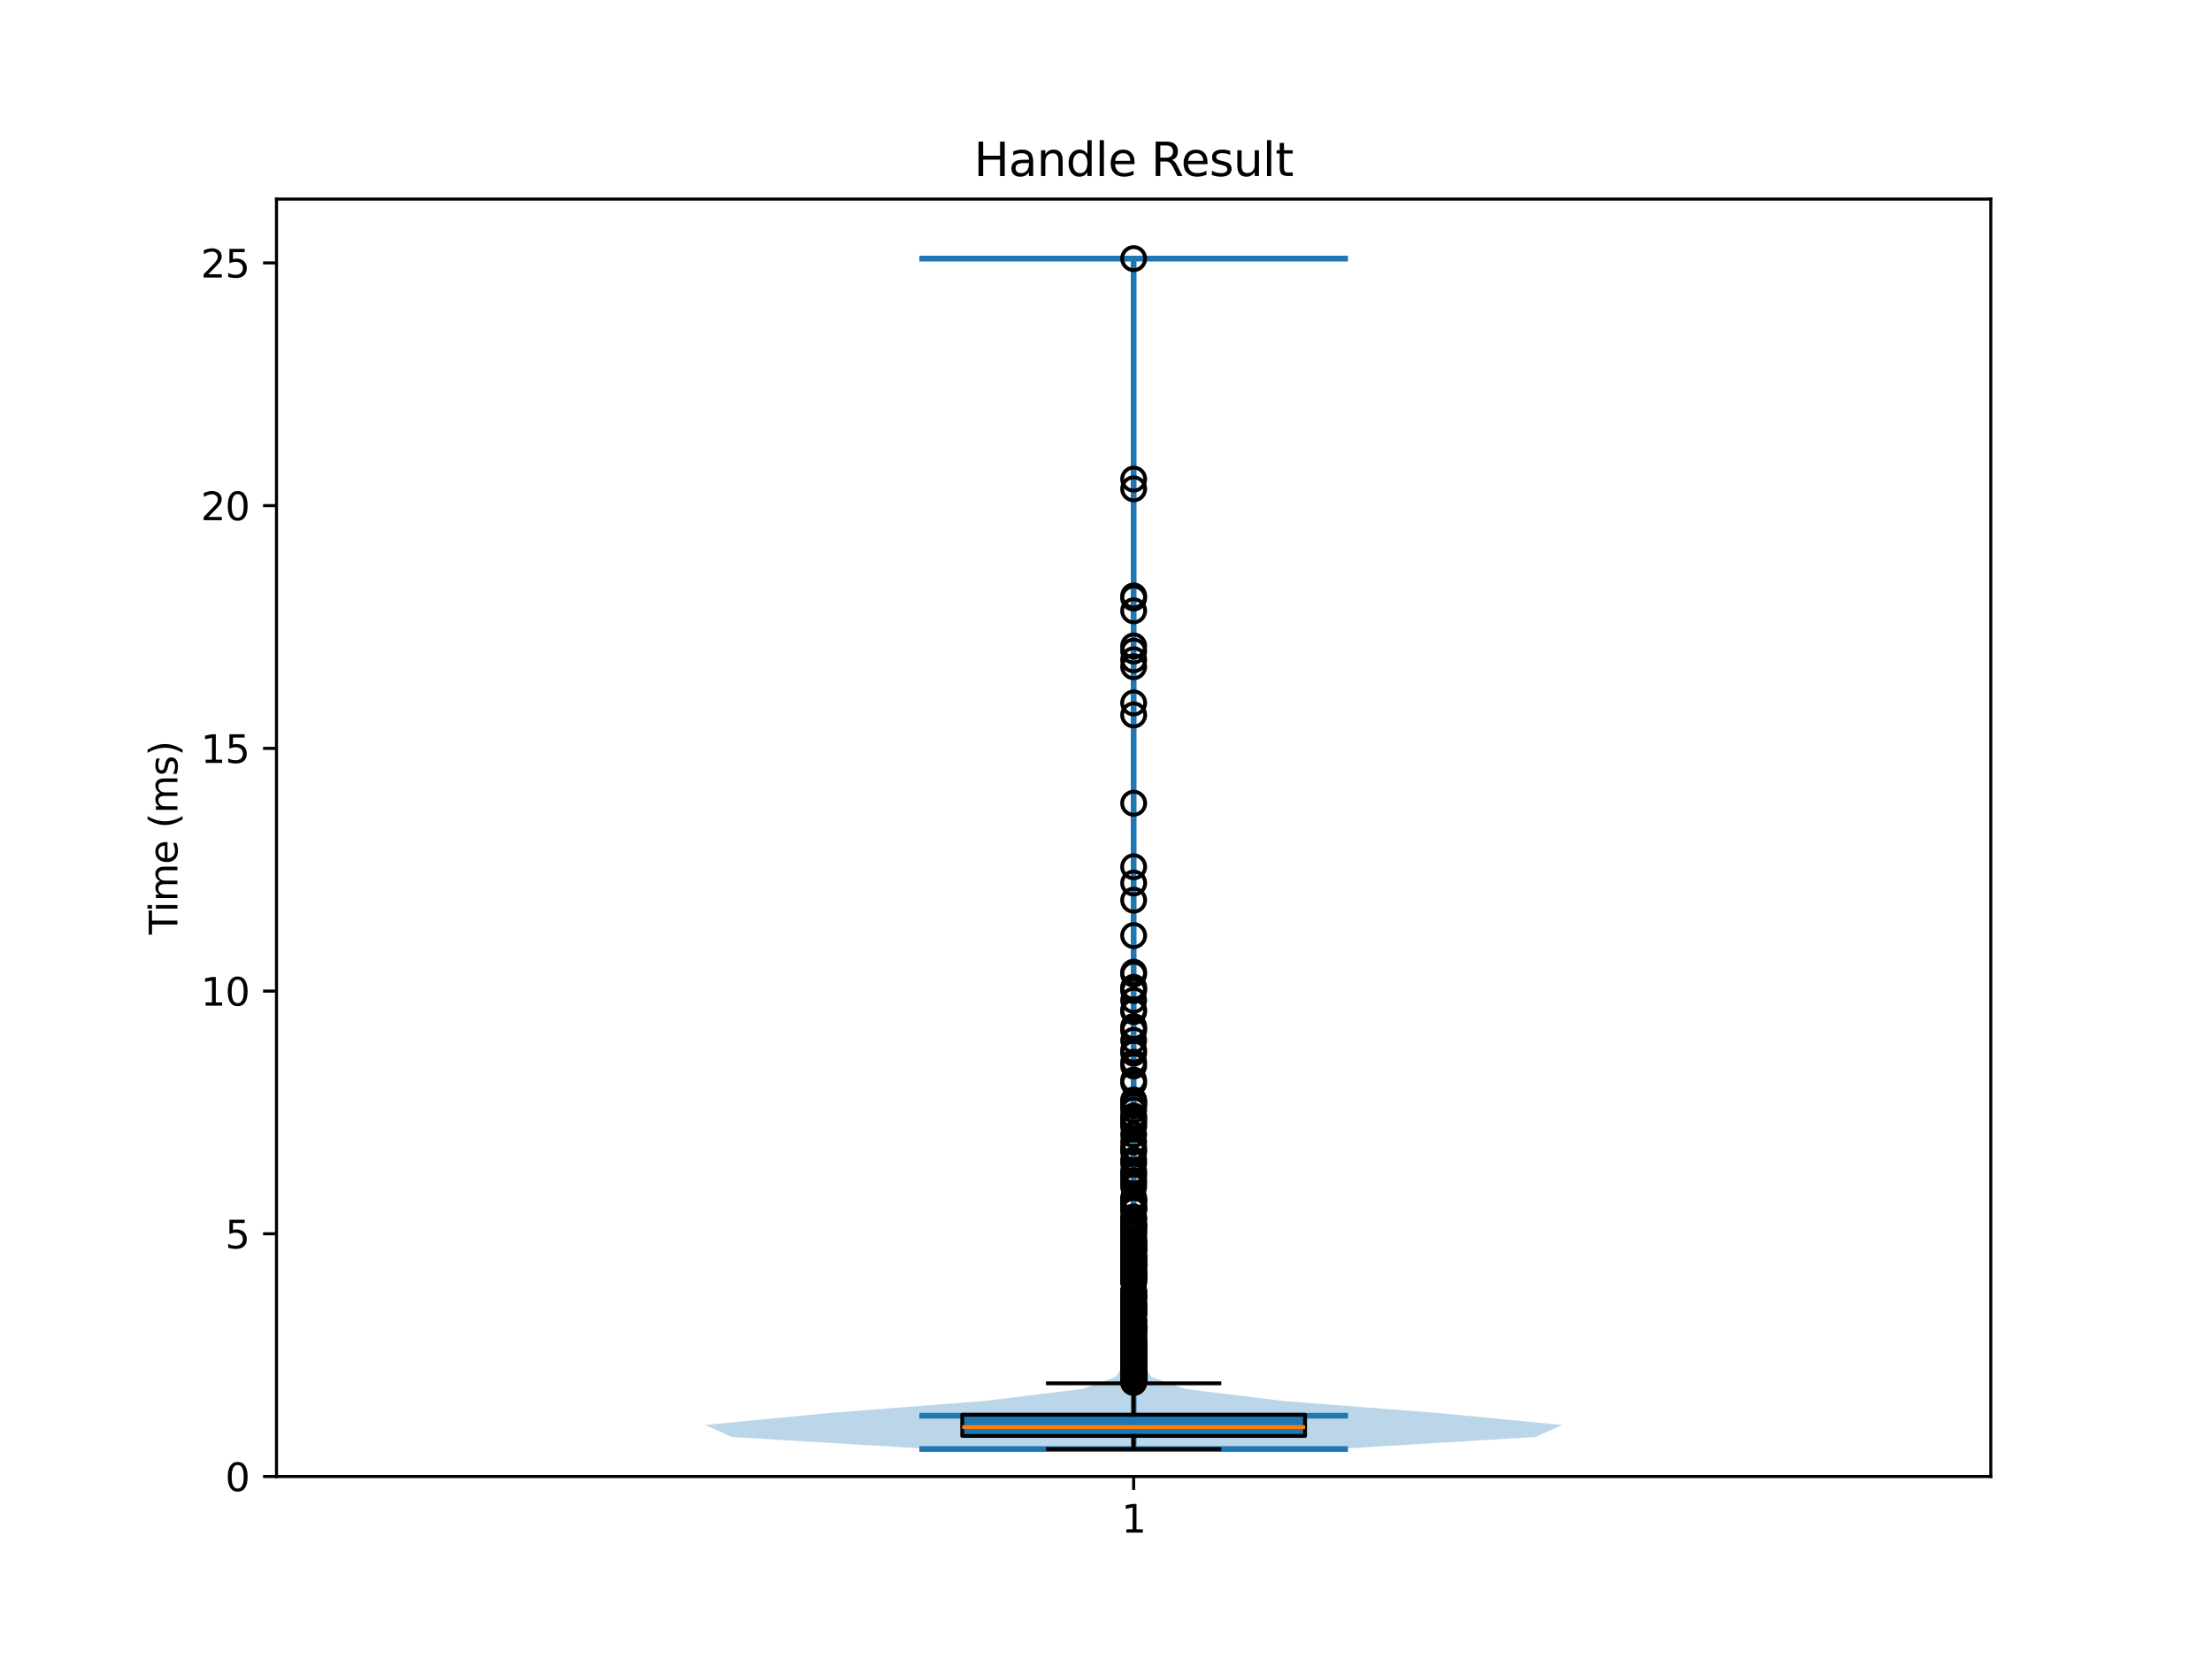 <?xml version="1.0" encoding="utf-8" standalone="no"?>
<!DOCTYPE svg PUBLIC "-//W3C//DTD SVG 1.1//EN"
  "http://www.w3.org/Graphics/SVG/1.1/DTD/svg11.dtd">
<svg xmlns:xlink="http://www.w3.org/1999/xlink" width="576pt" height="432pt" viewBox="0 0 576 432" xmlns="http://www.w3.org/2000/svg" version="1.1">
 <defs>
  <style type="text/css">*{stroke-linejoin: round; stroke-linecap: butt}</style>
 </defs>
 <g id="figure_1">
  <g id="patch_1">
   <path d="M 0 432 
L 576 432 
L 576 0 
L 0 0 
z
" style="fill: #ffffff"/>
  </g>
  <g id="axes_1">
   <g id="patch_2">
    <path d="M 72 384.48 
L 518.4 384.48 
L 518.4 51.84 
L 72 51.84 
z
" style="fill: #ffffff"/>
   </g>
   <g id="FillBetweenPolyCollection_1">
    <path d="M 347.925 377.327 
L 242.475 377.327 
L 190.564 374.196 
L 183.6 371.064 
L 215.993 367.933 
L 256.294 364.802 
L 281.867 361.671 
L 290.558 358.54 
L 292.602 355.408 
L 293.216 352.277 
L 293.679 349.146 
L 294.021 346.015 
L 294.173 342.884 
L 294.251 339.752 
L 294.359 336.621 
L 294.265 333.49 
L 294.061 330.359 
L 294.064 327.228 
L 294.234 324.097 
L 294.435 320.965 
L 294.553 317.834 
L 294.613 314.703 
L 294.757 311.572 
L 294.897 308.441 
L 294.942 305.309 
L 294.965 302.178 
L 294.974 299.047 
L 294.968 295.916 
L 294.898 292.785 
L 294.855 289.654 
L 294.924 286.522 
L 295.035 283.391 
L 295.069 280.26 
L 295.055 277.129 
L 295.043 273.998 
L 295.039 270.866 
L 295.032 267.735 
L 295.045 264.604 
L 295.041 261.473 
L 295.023 258.342 
L 295.044 255.21 
L 295.109 252.079 
L 295.167 248.948 
L 295.169 245.817 
L 295.163 242.686 
L 295.177 239.555 
L 295.165 236.423 
L 295.143 233.292 
L 295.137 230.161 
L 295.141 227.03 
L 295.164 223.899 
L 295.19 220.767 
L 295.199 217.636 
L 295.193 214.505 
L 295.171 211.374 
L 295.164 208.243 
L 295.185 205.112 
L 295.198 201.98 
L 295.2 198.849 
L 295.2 195.718 
L 295.196 192.587 
L 295.176 189.456 
L 295.142 186.324 
L 295.139 183.193 
L 295.169 180.062 
L 295.165 176.931 
L 295.112 173.8 
L 295.08 170.668 
L 295.115 167.537 
L 295.166 164.406 
L 295.158 161.275 
L 295.114 158.144 
L 295.11 155.013 
L 295.162 151.881 
L 295.194 148.75 
L 295.2 145.619 
L 295.2 142.488 
L 295.2 139.357 
L 295.2 136.225 
L 295.194 133.094 
L 295.167 129.963 
L 295.133 126.832 
L 295.146 123.701 
L 295.184 120.57 
L 295.198 117.438 
L 295.2 114.307 
L 295.2 111.176 
L 295.2 108.045 
L 295.2 104.914 
L 295.2 101.782 
L 295.2 98.651 
L 295.2 95.52 
L 295.2 92.389 
L 295.2 89.258 
L 295.2 86.126 
L 295.2 82.995 
L 295.2 79.864 
L 295.2 76.733 
L 295.196 73.602 
L 295.179 70.471 
L 295.162 67.339 
L 295.238 67.339 
L 295.238 67.339 
L 295.221 70.471 
L 295.204 73.602 
L 295.2 76.733 
L 295.2 79.864 
L 295.2 82.995 
L 295.2 86.126 
L 295.2 89.258 
L 295.2 92.389 
L 295.2 95.52 
L 295.2 98.651 
L 295.2 101.782 
L 295.2 104.914 
L 295.2 108.045 
L 295.2 111.176 
L 295.2 114.307 
L 295.202 117.438 
L 295.216 120.57 
L 295.254 123.701 
L 295.267 126.832 
L 295.233 129.963 
L 295.206 133.094 
L 295.2 136.225 
L 295.2 139.357 
L 295.2 142.488 
L 295.2 145.619 
L 295.206 148.75 
L 295.238 151.881 
L 295.29 155.013 
L 295.286 158.144 
L 295.242 161.275 
L 295.234 164.406 
L 295.285 167.537 
L 295.32 170.668 
L 295.288 173.8 
L 295.235 176.931 
L 295.231 180.062 
L 295.261 183.193 
L 295.258 186.324 
L 295.224 189.456 
L 295.204 192.587 
L 295.2 195.718 
L 295.2 198.849 
L 295.202 201.98 
L 295.215 205.112 
L 295.236 208.243 
L 295.229 211.374 
L 295.207 214.505 
L 295.201 217.636 
L 295.21 220.767 
L 295.236 223.899 
L 295.259 227.03 
L 295.263 230.161 
L 295.257 233.292 
L 295.235 236.423 
L 295.223 239.555 
L 295.237 242.686 
L 295.231 245.817 
L 295.233 248.948 
L 295.291 252.079 
L 295.356 255.21 
L 295.377 258.342 
L 295.359 261.473 
L 295.355 264.604 
L 295.368 267.735 
L 295.361 270.866 
L 295.357 273.998 
L 295.345 277.129 
L 295.331 280.26 
L 295.365 283.391 
L 295.476 286.522 
L 295.545 289.654 
L 295.502 292.785 
L 295.432 295.916 
L 295.426 299.047 
L 295.435 302.178 
L 295.458 305.309 
L 295.503 308.441 
L 295.643 311.572 
L 295.787 314.703 
L 295.847 317.834 
L 295.965 320.965 
L 296.166 324.097 
L 296.336 327.228 
L 296.339 330.359 
L 296.135 333.49 
L 296.041 336.621 
L 296.149 339.752 
L 296.227 342.884 
L 296.379 346.015 
L 296.721 349.146 
L 297.184 352.277 
L 297.798 355.408 
L 299.842 358.54 
L 308.533 361.671 
L 334.106 364.802 
L 374.407 367.933 
L 406.8 371.064 
L 399.836 374.196 
L 347.925 377.327 
z
" clip-path="url(#p5d7ef0e467)" style="fill: #1f77b4; fill-opacity: 0.3"/>
   </g>
   <g id="matplotlib.axis_1">
    <g id="xtick_1">
     <g id="line2d_1">
      <defs>
       <path id="m1256bd2476" d="M 0 0 
L 0 3.5 
" style="stroke: #000000; stroke-width: 0.8"/>
      </defs>
      <g>
       <use xlink:href="#m1256bd2476" x="295.2" y="384.48" style="stroke: #000000; stroke-width: 0.8"/>
      </g>
     </g>
     <g id="text_1">
      <!-- 1 -->
      <g transform="translate(292.019 399.078) scale(0.1 -0.1)">
       <defs>
        <path id="DejaVuSans-31" d="M 794 531 
L 1825 531 
L 1825 4091 
L 703 3866 
L 703 4441 
L 1819 4666 
L 2450 4666 
L 2450 531 
L 3481 531 
L 3481 0 
L 794 0 
L 794 531 
z
" transform="scale(0.016)"/>
       </defs>
       <use xlink:href="#DejaVuSans-31"/>
      </g>
     </g>
    </g>
   </g>
   <g id="matplotlib.axis_2">
    <g id="ytick_1">
     <g id="line2d_2">
      <defs>
       <path id="mf52799f9a6" d="M 0 0 
L -3.5 0 
" style="stroke: #000000; stroke-width: 0.8"/>
      </defs>
      <g>
       <use xlink:href="#mf52799f9a6" x="72" y="384.48" style="stroke: #000000; stroke-width: 0.8"/>
      </g>
     </g>
     <g id="text_2">
      <!-- 0 -->
      <g transform="translate(58.638 388.279) scale(0.1 -0.1)">
       <defs>
        <path id="DejaVuSans-30" d="M 2034 4250 
Q 1547 4250 1301 3770 
Q 1056 3291 1056 2328 
Q 1056 1369 1301 889 
Q 1547 409 2034 409 
Q 2525 409 2770 889 
Q 3016 1369 3016 2328 
Q 3016 3291 2770 3770 
Q 2525 4250 2034 4250 
z
M 2034 4750 
Q 2819 4750 3233 4129 
Q 3647 3509 3647 2328 
Q 3647 1150 3233 529 
Q 2819 -91 2034 -91 
Q 1250 -91 836 529 
Q 422 1150 422 2328 
Q 422 3509 836 4129 
Q 1250 4750 2034 4750 
z
" transform="scale(0.016)"/>
       </defs>
       <use xlink:href="#DejaVuSans-30"/>
      </g>
     </g>
    </g>
    <g id="ytick_2">
     <g id="line2d_3">
      <g>
       <use xlink:href="#mf52799f9a6" x="72" y="321.277" style="stroke: #000000; stroke-width: 0.8"/>
      </g>
     </g>
     <g id="text_3">
      <!-- 5 -->
      <g transform="translate(58.638 325.076) scale(0.1 -0.1)">
       <defs>
        <path id="DejaVuSans-35" d="M 691 4666 
L 3169 4666 
L 3169 4134 
L 1269 4134 
L 1269 2991 
Q 1406 3038 1543 3061 
Q 1681 3084 1819 3084 
Q 2600 3084 3056 2656 
Q 3513 2228 3513 1497 
Q 3513 744 3044 326 
Q 2575 -91 1722 -91 
Q 1428 -91 1123 -41 
Q 819 9 494 109 
L 494 744 
Q 775 591 1075 516 
Q 1375 441 1709 441 
Q 2250 441 2565 725 
Q 2881 1009 2881 1497 
Q 2881 1984 2565 2268 
Q 2250 2553 1709 2553 
Q 1456 2553 1204 2497 
Q 953 2441 691 2322 
L 691 4666 
z
" transform="scale(0.016)"/>
       </defs>
       <use xlink:href="#DejaVuSans-35"/>
      </g>
     </g>
    </g>
    <g id="ytick_3">
     <g id="line2d_4">
      <g>
       <use xlink:href="#mf52799f9a6" x="72" y="258.074" style="stroke: #000000; stroke-width: 0.8"/>
      </g>
     </g>
     <g id="text_4">
      <!-- 10 -->
      <g transform="translate(52.275 261.873) scale(0.1 -0.1)">
       <use xlink:href="#DejaVuSans-31"/>
       <use xlink:href="#DejaVuSans-30" transform="translate(63.623 0)"/>
      </g>
     </g>
    </g>
    <g id="ytick_4">
     <g id="line2d_5">
      <g>
       <use xlink:href="#mf52799f9a6" x="72" y="194.87" style="stroke: #000000; stroke-width: 0.8"/>
      </g>
     </g>
     <g id="text_5">
      <!-- 15 -->
      <g transform="translate(52.275 198.67) scale(0.1 -0.1)">
       <use xlink:href="#DejaVuSans-31"/>
       <use xlink:href="#DejaVuSans-35" transform="translate(63.623 0)"/>
      </g>
     </g>
    </g>
    <g id="ytick_5">
     <g id="line2d_6">
      <g>
       <use xlink:href="#mf52799f9a6" x="72" y="131.667" style="stroke: #000000; stroke-width: 0.8"/>
      </g>
     </g>
     <g id="text_6">
      <!-- 20 -->
      <g transform="translate(52.275 135.466) scale(0.1 -0.1)">
       <defs>
        <path id="DejaVuSans-32" d="M 1228 531 
L 3431 531 
L 3431 0 
L 469 0 
L 469 531 
Q 828 903 1448 1529 
Q 2069 2156 2228 2338 
Q 2531 2678 2651 2914 
Q 2772 3150 2772 3378 
Q 2772 3750 2511 3984 
Q 2250 4219 1831 4219 
Q 1534 4219 1204 4116 
Q 875 4013 500 3803 
L 500 4441 
Q 881 4594 1212 4672 
Q 1544 4750 1819 4750 
Q 2544 4750 2975 4387 
Q 3406 4025 3406 3419 
Q 3406 3131 3298 2873 
Q 3191 2616 2906 2266 
Q 2828 2175 2409 1742 
Q 1991 1309 1228 531 
z
" transform="scale(0.016)"/>
       </defs>
       <use xlink:href="#DejaVuSans-32"/>
       <use xlink:href="#DejaVuSans-30" transform="translate(63.623 0)"/>
      </g>
     </g>
    </g>
    <g id="ytick_6">
     <g id="line2d_7">
      <g>
       <use xlink:href="#mf52799f9a6" x="72" y="68.464" style="stroke: #000000; stroke-width: 0.8"/>
      </g>
     </g>
     <g id="text_7">
      <!-- 25 -->
      <g transform="translate(52.275 72.263) scale(0.1 -0.1)">
       <use xlink:href="#DejaVuSans-32"/>
       <use xlink:href="#DejaVuSans-35" transform="translate(63.623 0)"/>
      </g>
     </g>
    </g>
    <g id="text_8">
     <!-- Time (ms) -->
     <g transform="translate(46.195 243.359) rotate(-90) scale(0.1 -0.1)">
      <defs>
       <path id="DejaVuSans-54" d="M -19 4666 
L 3928 4666 
L 3928 4134 
L 2272 4134 
L 2272 0 
L 1638 0 
L 1638 4134 
L -19 4134 
L -19 4666 
z
" transform="scale(0.016)"/>
       <path id="DejaVuSans-69" d="M 603 3500 
L 1178 3500 
L 1178 0 
L 603 0 
L 603 3500 
z
M 603 4863 
L 1178 4863 
L 1178 4134 
L 603 4134 
L 603 4863 
z
" transform="scale(0.016)"/>
       <path id="DejaVuSans-6d" d="M 3328 2828 
Q 3544 3216 3844 3400 
Q 4144 3584 4550 3584 
Q 5097 3584 5394 3201 
Q 5691 2819 5691 2113 
L 5691 0 
L 5113 0 
L 5113 2094 
Q 5113 2597 4934 2840 
Q 4756 3084 4391 3084 
Q 3944 3084 3684 2787 
Q 3425 2491 3425 1978 
L 3425 0 
L 2847 0 
L 2847 2094 
Q 2847 2600 2669 2842 
Q 2491 3084 2119 3084 
Q 1678 3084 1418 2786 
Q 1159 2488 1159 1978 
L 1159 0 
L 581 0 
L 581 3500 
L 1159 3500 
L 1159 2956 
Q 1356 3278 1631 3431 
Q 1906 3584 2284 3584 
Q 2666 3584 2933 3390 
Q 3200 3197 3328 2828 
z
" transform="scale(0.016)"/>
       <path id="DejaVuSans-65" d="M 3597 1894 
L 3597 1613 
L 953 1613 
Q 991 1019 1311 708 
Q 1631 397 2203 397 
Q 2534 397 2845 478 
Q 3156 559 3463 722 
L 3463 178 
Q 3153 47 2828 -22 
Q 2503 -91 2169 -91 
Q 1331 -91 842 396 
Q 353 884 353 1716 
Q 353 2575 817 3079 
Q 1281 3584 2069 3584 
Q 2775 3584 3186 3129 
Q 3597 2675 3597 1894 
z
M 3022 2063 
Q 3016 2534 2758 2815 
Q 2500 3097 2075 3097 
Q 1594 3097 1305 2825 
Q 1016 2553 972 2059 
L 3022 2063 
z
" transform="scale(0.016)"/>
       <path id="DejaVuSans-20" transform="scale(0.016)"/>
       <path id="DejaVuSans-28" d="M 1984 4856 
Q 1566 4138 1362 3434 
Q 1159 2731 1159 2009 
Q 1159 1288 1364 580 
Q 1569 -128 1984 -844 
L 1484 -844 
Q 1016 -109 783 600 
Q 550 1309 550 2009 
Q 550 2706 781 3412 
Q 1013 4119 1484 4856 
L 1984 4856 
z
" transform="scale(0.016)"/>
       <path id="DejaVuSans-73" d="M 2834 3397 
L 2834 2853 
Q 2591 2978 2328 3040 
Q 2066 3103 1784 3103 
Q 1356 3103 1142 2972 
Q 928 2841 928 2578 
Q 928 2378 1081 2264 
Q 1234 2150 1697 2047 
L 1894 2003 
Q 2506 1872 2764 1633 
Q 3022 1394 3022 966 
Q 3022 478 2636 193 
Q 2250 -91 1575 -91 
Q 1294 -91 989 -36 
Q 684 19 347 128 
L 347 722 
Q 666 556 975 473 
Q 1284 391 1588 391 
Q 1994 391 2212 530 
Q 2431 669 2431 922 
Q 2431 1156 2273 1281 
Q 2116 1406 1581 1522 
L 1381 1569 
Q 847 1681 609 1914 
Q 372 2147 372 2553 
Q 372 3047 722 3315 
Q 1072 3584 1716 3584 
Q 2034 3584 2315 3537 
Q 2597 3491 2834 3397 
z
" transform="scale(0.016)"/>
       <path id="DejaVuSans-29" d="M 513 4856 
L 1013 4856 
Q 1481 4119 1714 3412 
Q 1947 2706 1947 2009 
Q 1947 1309 1714 600 
Q 1481 -109 1013 -844 
L 513 -844 
Q 928 -128 1133 580 
Q 1338 1288 1338 2009 
Q 1338 2731 1133 3434 
Q 928 4138 513 4856 
z
" transform="scale(0.016)"/>
      </defs>
      <use xlink:href="#DejaVuSans-54"/>
      <use xlink:href="#DejaVuSans-69" transform="translate(57.959 0)"/>
      <use xlink:href="#DejaVuSans-6d" transform="translate(85.742 0)"/>
      <use xlink:href="#DejaVuSans-65" transform="translate(183.154 0)"/>
      <use xlink:href="#DejaVuSans-20" transform="translate(244.678 0)"/>
      <use xlink:href="#DejaVuSans-28" transform="translate(276.465 0)"/>
      <use xlink:href="#DejaVuSans-6d" transform="translate(315.479 0)"/>
      <use xlink:href="#DejaVuSans-73" transform="translate(412.891 0)"/>
      <use xlink:href="#DejaVuSans-29" transform="translate(464.99 0)"/>
     </g>
    </g>
   </g>
   <g id="LineCollection_1">
    <path d="M 239.4 368.646 
L 351 368.646 
" clip-path="url(#p5d7ef0e467)" style="fill: none; stroke: #1f77b4; stroke-width: 1.5"/>
   </g>
   <g id="LineCollection_2">
    <path d="M 239.4 67.339 
L 351 67.339 
" clip-path="url(#p5d7ef0e467)" style="fill: none; stroke: #1f77b4; stroke-width: 1.5"/>
   </g>
   <g id="LineCollection_3">
    <path d="M 239.4 377.327 
L 351 377.327 
" clip-path="url(#p5d7ef0e467)" style="fill: none; stroke: #1f77b4; stroke-width: 1.5"/>
   </g>
   <g id="LineCollection_4">
    <path d="M 295.2 377.327 
L 295.2 67.339 
" clip-path="url(#p5d7ef0e467)" style="fill: none; stroke: #1f77b4; stroke-width: 1.5"/>
   </g>
   <g id="patch_3">
    <path d="M 250.56 373.922 
L 339.84 373.922 
L 339.84 368.395 
L 250.56 368.395 
L 250.56 373.922 
z
" clip-path="url(#p5d7ef0e467)" style="fill: #1f77b4; stroke: #000000; stroke-linejoin: miter"/>
   </g>
   <g id="line2d_8">
    <path d="M 295.2 373.922 
L 295.2 377.327 
" clip-path="url(#p5d7ef0e467)" style="fill: none; stroke: #000000; stroke-linecap: square"/>
   </g>
   <g id="line2d_9">
    <path d="M 295.2 368.395 
L 295.2 360.21 
" clip-path="url(#p5d7ef0e467)" style="fill: none; stroke: #000000; stroke-linecap: square"/>
   </g>
   <g id="line2d_10">
    <path d="M 272.88 377.327 
L 317.52 377.327 
" clip-path="url(#p5d7ef0e467)" style="fill: none; stroke: #000000; stroke-linecap: square"/>
   </g>
   <g id="line2d_11">
    <path d="M 272.88 360.21 
L 317.52 360.21 
" clip-path="url(#p5d7ef0e467)" style="fill: none; stroke: #000000; stroke-linecap: square"/>
   </g>
   <g id="line2d_12">
    <defs>
     <path id="m4b999663b0" d="M 0 3 
C 0.796 3 1.559 2.684 2.121 2.121 
C 2.684 1.559 3 0.796 3 0 
C 3 -0.796 2.684 -1.559 2.121 -2.121 
C 1.559 -2.684 0.796 -3 0 -3 
C -0.796 -3 -1.559 -2.684 -2.121 -2.121 
C -2.684 -1.559 -3 -0.796 -3 0 
C -3 0.796 -2.684 1.559 -2.121 2.121 
C -1.559 2.684 -0.796 3 0 3 
z
" style="stroke: #000000"/>
    </defs>
    <g clip-path="url(#p5d7ef0e467)">
     <use xlink:href="#m4b999663b0" x="295.2" y="124.758" style="fill-opacity: 0; stroke: #000000"/>
     <use xlink:href="#m4b999663b0" x="295.2" y="257.097" style="fill-opacity: 0; stroke: #000000"/>
     <use xlink:href="#m4b999663b0" x="295.2" y="311.861" style="fill-opacity: 0; stroke: #000000"/>
     <use xlink:href="#m4b999663b0" x="295.2" y="336.351" style="fill-opacity: 0; stroke: #000000"/>
     <use xlink:href="#m4b999663b0" x="295.2" y="345.416" style="fill-opacity: 0; stroke: #000000"/>
     <use xlink:href="#m4b999663b0" x="295.2" y="344.053" style="fill-opacity: 0; stroke: #000000"/>
     <use xlink:href="#m4b999663b0" x="295.2" y="353.541" style="fill-opacity: 0; stroke: #000000"/>
     <use xlink:href="#m4b999663b0" x="295.2" y="355.058" style="fill-opacity: 0; stroke: #000000"/>
     <use xlink:href="#m4b999663b0" x="295.2" y="341.605" style="fill-opacity: 0; stroke: #000000"/>
     <use xlink:href="#m4b999663b0" x="295.2" y="359.556" style="fill-opacity: 0; stroke: #000000"/>
     <use xlink:href="#m4b999663b0" x="295.2" y="351.628" style="fill-opacity: 0; stroke: #000000"/>
     <use xlink:href="#m4b999663b0" x="295.2" y="355.116" style="fill-opacity: 0; stroke: #000000"/>
     <use xlink:href="#m4b999663b0" x="295.2" y="340.399" style="fill-opacity: 0; stroke: #000000"/>
     <use xlink:href="#m4b999663b0" x="295.2" y="359.302" style="fill-opacity: 0; stroke: #000000"/>
     <use xlink:href="#m4b999663b0" x="295.2" y="225.703" style="fill-opacity: 0; stroke: #000000"/>
     <use xlink:href="#m4b999663b0" x="295.2" y="337.601" style="fill-opacity: 0; stroke: #000000"/>
     <use xlink:href="#m4b999663b0" x="295.2" y="349.053" style="fill-opacity: 0; stroke: #000000"/>
     <use xlink:href="#m4b999663b0" x="295.2" y="332.296" style="fill-opacity: 0; stroke: #000000"/>
     <use xlink:href="#m4b999663b0" x="295.2" y="353.601" style="fill-opacity: 0; stroke: #000000"/>
     <use xlink:href="#m4b999663b0" x="295.2" y="357.002" style="fill-opacity: 0; stroke: #000000"/>
     <use xlink:href="#m4b999663b0" x="295.2" y="329.243" style="fill-opacity: 0; stroke: #000000"/>
     <use xlink:href="#m4b999663b0" x="295.2" y="290.587" style="fill-opacity: 0; stroke: #000000"/>
     <use xlink:href="#m4b999663b0" x="295.2" y="337.771" style="fill-opacity: 0; stroke: #000000"/>
     <use xlink:href="#m4b999663b0" x="295.2" y="327.352" style="fill-opacity: 0; stroke: #000000"/>
     <use xlink:href="#m4b999663b0" x="295.2" y="267.826" style="fill-opacity: 0; stroke: #000000"/>
     <use xlink:href="#m4b999663b0" x="295.2" y="209.16" style="fill-opacity: 0; stroke: #000000"/>
     <use xlink:href="#m4b999663b0" x="295.2" y="355.087" style="fill-opacity: 0; stroke: #000000"/>
     <use xlink:href="#m4b999663b0" x="295.2" y="350.932" style="fill-opacity: 0; stroke: #000000"/>
     <use xlink:href="#m4b999663b0" x="295.2" y="321.548" style="fill-opacity: 0; stroke: #000000"/>
     <use xlink:href="#m4b999663b0" x="295.2" y="358.367" style="fill-opacity: 0; stroke: #000000"/>
     <use xlink:href="#m4b999663b0" x="295.2" y="289.071" style="fill-opacity: 0; stroke: #000000"/>
     <use xlink:href="#m4b999663b0" x="295.2" y="356.809" style="fill-opacity: 0; stroke: #000000"/>
     <use xlink:href="#m4b999663b0" x="295.2" y="346.466" style="fill-opacity: 0; stroke: #000000"/>
     <use xlink:href="#m4b999663b0" x="295.2" y="331.339" style="fill-opacity: 0; stroke: #000000"/>
     <use xlink:href="#m4b999663b0" x="295.2" y="332.659" style="fill-opacity: 0; stroke: #000000"/>
     <use xlink:href="#m4b999663b0" x="295.2" y="320.123" style="fill-opacity: 0; stroke: #000000"/>
     <use xlink:href="#m4b999663b0" x="295.2" y="324.702" style="fill-opacity: 0; stroke: #000000"/>
     <use xlink:href="#m4b999663b0" x="295.2" y="328.557" style="fill-opacity: 0; stroke: #000000"/>
     <use xlink:href="#m4b999663b0" x="295.2" y="331.286" style="fill-opacity: 0; stroke: #000000"/>
     <use xlink:href="#m4b999663b0" x="295.2" y="155.177" style="fill-opacity: 0; stroke: #000000"/>
     <use xlink:href="#m4b999663b0" x="295.2" y="253.658" style="fill-opacity: 0; stroke: #000000"/>
     <use xlink:href="#m4b999663b0" x="295.2" y="313.138" style="fill-opacity: 0; stroke: #000000"/>
     <use xlink:href="#m4b999663b0" x="295.2" y="341.286" style="fill-opacity: 0; stroke: #000000"/>
     <use xlink:href="#m4b999663b0" x="295.2" y="338.194" style="fill-opacity: 0; stroke: #000000"/>
     <use xlink:href="#m4b999663b0" x="295.2" y="350.527" style="fill-opacity: 0; stroke: #000000"/>
     <use xlink:href="#m4b999663b0" x="295.2" y="351.868" style="fill-opacity: 0; stroke: #000000"/>
     <use xlink:href="#m4b999663b0" x="295.2" y="354.397" style="fill-opacity: 0; stroke: #000000"/>
     <use xlink:href="#m4b999663b0" x="295.2" y="349.438" style="fill-opacity: 0; stroke: #000000"/>
     <use xlink:href="#m4b999663b0" x="295.2" y="350.881" style="fill-opacity: 0; stroke: #000000"/>
     <use xlink:href="#m4b999663b0" x="295.2" y="356.264" style="fill-opacity: 0; stroke: #000000"/>
     <use xlink:href="#m4b999663b0" x="295.2" y="351.237" style="fill-opacity: 0; stroke: #000000"/>
     <use xlink:href="#m4b999663b0" x="295.2" y="345.92" style="fill-opacity: 0; stroke: #000000"/>
     <use xlink:href="#m4b999663b0" x="295.2" y="234.404" style="fill-opacity: 0; stroke: #000000"/>
     <use xlink:href="#m4b999663b0" x="295.2" y="268.368" style="fill-opacity: 0; stroke: #000000"/>
     <use xlink:href="#m4b999663b0" x="295.2" y="330.118" style="fill-opacity: 0; stroke: #000000"/>
     <use xlink:href="#m4b999663b0" x="295.2" y="306.3" style="fill-opacity: 0; stroke: #000000"/>
     <use xlink:href="#m4b999663b0" x="295.2" y="341.906" style="fill-opacity: 0; stroke: #000000"/>
     <use xlink:href="#m4b999663b0" x="295.2" y="352.156" style="fill-opacity: 0; stroke: #000000"/>
     <use xlink:href="#m4b999663b0" x="295.2" y="299.941" style="fill-opacity: 0; stroke: #000000"/>
     <use xlink:href="#m4b999663b0" x="295.2" y="325.572" style="fill-opacity: 0; stroke: #000000"/>
     <use xlink:href="#m4b999663b0" x="295.2" y="243.62" style="fill-opacity: 0; stroke: #000000"/>
     <use xlink:href="#m4b999663b0" x="295.2" y="359.993" style="fill-opacity: 0; stroke: #000000"/>
     <use xlink:href="#m4b999663b0" x="295.2" y="155.721" style="fill-opacity: 0; stroke: #000000"/>
     <use xlink:href="#m4b999663b0" x="295.2" y="159.053" style="fill-opacity: 0; stroke: #000000"/>
     <use xlink:href="#m4b999663b0" x="295.2" y="325.133" style="fill-opacity: 0; stroke: #000000"/>
     <use xlink:href="#m4b999663b0" x="295.2" y="345.046" style="fill-opacity: 0; stroke: #000000"/>
     <use xlink:href="#m4b999663b0" x="295.2" y="341.956" style="fill-opacity: 0; stroke: #000000"/>
     <use xlink:href="#m4b999663b0" x="295.2" y="354.822" style="fill-opacity: 0; stroke: #000000"/>
     <use xlink:href="#m4b999663b0" x="295.2" y="359.218" style="fill-opacity: 0; stroke: #000000"/>
     <use xlink:href="#m4b999663b0" x="295.2" y="358.815" style="fill-opacity: 0; stroke: #000000"/>
     <use xlink:href="#m4b999663b0" x="295.2" y="330.753" style="fill-opacity: 0; stroke: #000000"/>
     <use xlink:href="#m4b999663b0" x="295.2" y="356.09" style="fill-opacity: 0; stroke: #000000"/>
     <use xlink:href="#m4b999663b0" x="295.2" y="346.839" style="fill-opacity: 0; stroke: #000000"/>
     <use xlink:href="#m4b999663b0" x="295.2" y="345.71" style="fill-opacity: 0; stroke: #000000"/>
     <use xlink:href="#m4b999663b0" x="295.2" y="351.578" style="fill-opacity: 0; stroke: #000000"/>
     <use xlink:href="#m4b999663b0" x="295.2" y="277.563" style="fill-opacity: 0; stroke: #000000"/>
     <use xlink:href="#m4b999663b0" x="295.2" y="67.339" style="fill-opacity: 0; stroke: #000000"/>
     <use xlink:href="#m4b999663b0" x="295.2" y="356.079" style="fill-opacity: 0; stroke: #000000"/>
     <use xlink:href="#m4b999663b0" x="295.2" y="312.601" style="fill-opacity: 0; stroke: #000000"/>
     <use xlink:href="#m4b999663b0" x="295.2" y="297.402" style="fill-opacity: 0; stroke: #000000"/>
     <use xlink:href="#m4b999663b0" x="295.2" y="347.808" style="fill-opacity: 0; stroke: #000000"/>
     <use xlink:href="#m4b999663b0" x="295.2" y="349.754" style="fill-opacity: 0; stroke: #000000"/>
     <use xlink:href="#m4b999663b0" x="295.2" y="359.678" style="fill-opacity: 0; stroke: #000000"/>
     <use xlink:href="#m4b999663b0" x="295.2" y="357.891" style="fill-opacity: 0; stroke: #000000"/>
     <use xlink:href="#m4b999663b0" x="295.2" y="359.596" style="fill-opacity: 0; stroke: #000000"/>
     <use xlink:href="#m4b999663b0" x="295.2" y="327.698" style="fill-opacity: 0; stroke: #000000"/>
     <use xlink:href="#m4b999663b0" x="295.2" y="328.153" style="fill-opacity: 0; stroke: #000000"/>
     <use xlink:href="#m4b999663b0" x="295.2" y="359.594" style="fill-opacity: 0; stroke: #000000"/>
     <use xlink:href="#m4b999663b0" x="295.2" y="171.805" style="fill-opacity: 0; stroke: #000000"/>
     <use xlink:href="#m4b999663b0" x="295.2" y="229.943" style="fill-opacity: 0; stroke: #000000"/>
     <use xlink:href="#m4b999663b0" x="295.2" y="329.368" style="fill-opacity: 0; stroke: #000000"/>
     <use xlink:href="#m4b999663b0" x="295.2" y="318.809" style="fill-opacity: 0; stroke: #000000"/>
     <use xlink:href="#m4b999663b0" x="295.2" y="329.531" style="fill-opacity: 0; stroke: #000000"/>
     <use xlink:href="#m4b999663b0" x="295.2" y="348.522" style="fill-opacity: 0; stroke: #000000"/>
     <use xlink:href="#m4b999663b0" x="295.2" y="357.689" style="fill-opacity: 0; stroke: #000000"/>
     <use xlink:href="#m4b999663b0" x="295.2" y="339.273" style="fill-opacity: 0; stroke: #000000"/>
     <use xlink:href="#m4b999663b0" x="295.2" y="359.364" style="fill-opacity: 0; stroke: #000000"/>
     <use xlink:href="#m4b999663b0" x="295.2" y="353.052" style="fill-opacity: 0; stroke: #000000"/>
     <use xlink:href="#m4b999663b0" x="295.2" y="357.999" style="fill-opacity: 0; stroke: #000000"/>
     <use xlink:href="#m4b999663b0" x="295.2" y="340.468" style="fill-opacity: 0; stroke: #000000"/>
     <use xlink:href="#m4b999663b0" x="295.2" y="286.429" style="fill-opacity: 0; stroke: #000000"/>
     <use xlink:href="#m4b999663b0" x="295.2" y="357.211" style="fill-opacity: 0; stroke: #000000"/>
     <use xlink:href="#m4b999663b0" x="295.2" y="293.375" style="fill-opacity: 0; stroke: #000000"/>
     <use xlink:href="#m4b999663b0" x="295.2" y="328.912" style="fill-opacity: 0; stroke: #000000"/>
     <use xlink:href="#m4b999663b0" x="295.2" y="315.177" style="fill-opacity: 0; stroke: #000000"/>
     <use xlink:href="#m4b999663b0" x="295.2" y="328.647" style="fill-opacity: 0; stroke: #000000"/>
     <use xlink:href="#m4b999663b0" x="295.2" y="358.489" style="fill-opacity: 0; stroke: #000000"/>
     <use xlink:href="#m4b999663b0" x="295.2" y="295.445" style="fill-opacity: 0; stroke: #000000"/>
     <use xlink:href="#m4b999663b0" x="295.2" y="332.575" style="fill-opacity: 0; stroke: #000000"/>
     <use xlink:href="#m4b999663b0" x="295.2" y="353.965" style="fill-opacity: 0; stroke: #000000"/>
     <use xlink:href="#m4b999663b0" x="295.2" y="276.595" style="fill-opacity: 0; stroke: #000000"/>
     <use xlink:href="#m4b999663b0" x="295.2" y="333.206" style="fill-opacity: 0; stroke: #000000"/>
     <use xlink:href="#m4b999663b0" x="295.2" y="331.493" style="fill-opacity: 0; stroke: #000000"/>
     <use xlink:href="#m4b999663b0" x="295.2" y="314.472" style="fill-opacity: 0; stroke: #000000"/>
     <use xlink:href="#m4b999663b0" x="295.2" y="316.894" style="fill-opacity: 0; stroke: #000000"/>
     <use xlink:href="#m4b999663b0" x="295.2" y="317.458" style="fill-opacity: 0; stroke: #000000"/>
     <use xlink:href="#m4b999663b0" x="295.2" y="322.599" style="fill-opacity: 0; stroke: #000000"/>
     <use xlink:href="#m4b999663b0" x="295.2" y="333.924" style="fill-opacity: 0; stroke: #000000"/>
     <use xlink:href="#m4b999663b0" x="295.2" y="183.042" style="fill-opacity: 0; stroke: #000000"/>
     <use xlink:href="#m4b999663b0" x="295.2" y="253.157" style="fill-opacity: 0; stroke: #000000"/>
     <use xlink:href="#m4b999663b0" x="295.2" y="323.956" style="fill-opacity: 0; stroke: #000000"/>
     <use xlink:href="#m4b999663b0" x="295.2" y="337.025" style="fill-opacity: 0; stroke: #000000"/>
     <use xlink:href="#m4b999663b0" x="295.2" y="336.332" style="fill-opacity: 0; stroke: #000000"/>
     <use xlink:href="#m4b999663b0" x="295.2" y="343.805" style="fill-opacity: 0; stroke: #000000"/>
     <use xlink:href="#m4b999663b0" x="295.2" y="348.659" style="fill-opacity: 0; stroke: #000000"/>
     <use xlink:href="#m4b999663b0" x="295.2" y="346.003" style="fill-opacity: 0; stroke: #000000"/>
     <use xlink:href="#m4b999663b0" x="295.2" y="358.406" style="fill-opacity: 0; stroke: #000000"/>
     <use xlink:href="#m4b999663b0" x="295.2" y="353.421" style="fill-opacity: 0; stroke: #000000"/>
     <use xlink:href="#m4b999663b0" x="295.2" y="357.751" style="fill-opacity: 0; stroke: #000000"/>
     <use xlink:href="#m4b999663b0" x="295.2" y="357.907" style="fill-opacity: 0; stroke: #000000"/>
     <use xlink:href="#m4b999663b0" x="295.2" y="356.3" style="fill-opacity: 0; stroke: #000000"/>
     <use xlink:href="#m4b999663b0" x="295.2" y="358.825" style="fill-opacity: 0; stroke: #000000"/>
     <use xlink:href="#m4b999663b0" x="295.2" y="273.451" style="fill-opacity: 0; stroke: #000000"/>
     <use xlink:href="#m4b999663b0" x="295.2" y="281.268" style="fill-opacity: 0; stroke: #000000"/>
     <use xlink:href="#m4b999663b0" x="295.2" y="314.248" style="fill-opacity: 0; stroke: #000000"/>
     <use xlink:href="#m4b999663b0" x="295.2" y="333.456" style="fill-opacity: 0; stroke: #000000"/>
     <use xlink:href="#m4b999663b0" x="295.2" y="312.219" style="fill-opacity: 0; stroke: #000000"/>
     <use xlink:href="#m4b999663b0" x="295.2" y="356.176" style="fill-opacity: 0; stroke: #000000"/>
     <use xlink:href="#m4b999663b0" x="295.2" y="359.443" style="fill-opacity: 0; stroke: #000000"/>
     <use xlink:href="#m4b999663b0" x="295.2" y="291.571" style="fill-opacity: 0; stroke: #000000"/>
     <use xlink:href="#m4b999663b0" x="295.2" y="349.589" style="fill-opacity: 0; stroke: #000000"/>
     <use xlink:href="#m4b999663b0" x="295.2" y="287.596" style="fill-opacity: 0; stroke: #000000"/>
     <use xlink:href="#m4b999663b0" x="295.2" y="337.673" style="fill-opacity: 0; stroke: #000000"/>
     <use xlink:href="#m4b999663b0" x="295.2" y="309.079" style="fill-opacity: 0; stroke: #000000"/>
     <use xlink:href="#m4b999663b0" x="295.2" y="327.793" style="fill-opacity: 0; stroke: #000000"/>
     <use xlink:href="#m4b999663b0" x="295.2" y="320.513" style="fill-opacity: 0; stroke: #000000"/>
     <use xlink:href="#m4b999663b0" x="295.2" y="319.023" style="fill-opacity: 0; stroke: #000000"/>
     <use xlink:href="#m4b999663b0" x="295.2" y="323.086" style="fill-opacity: 0; stroke: #000000"/>
     <use xlink:href="#m4b999663b0" x="295.2" y="330.421" style="fill-opacity: 0; stroke: #000000"/>
     <use xlink:href="#m4b999663b0" x="295.2" y="169.544" style="fill-opacity: 0; stroke: #000000"/>
     <use xlink:href="#m4b999663b0" x="295.2" y="186.169" style="fill-opacity: 0; stroke: #000000"/>
     <use xlink:href="#m4b999663b0" x="295.2" y="329.627" style="fill-opacity: 0; stroke: #000000"/>
     <use xlink:href="#m4b999663b0" x="295.2" y="347.036" style="fill-opacity: 0; stroke: #000000"/>
     <use xlink:href="#m4b999663b0" x="295.2" y="351.401" style="fill-opacity: 0; stroke: #000000"/>
     <use xlink:href="#m4b999663b0" x="295.2" y="355.201" style="fill-opacity: 0; stroke: #000000"/>
     <use xlink:href="#m4b999663b0" x="295.2" y="350.651" style="fill-opacity: 0; stroke: #000000"/>
     <use xlink:href="#m4b999663b0" x="295.2" y="356.72" style="fill-opacity: 0; stroke: #000000"/>
     <use xlink:href="#m4b999663b0" x="295.2" y="355.324" style="fill-opacity: 0; stroke: #000000"/>
     <use xlink:href="#m4b999663b0" x="295.2" y="339.266" style="fill-opacity: 0; stroke: #000000"/>
     <use xlink:href="#m4b999663b0" x="295.2" y="349.919" style="fill-opacity: 0; stroke: #000000"/>
     <use xlink:href="#m4b999663b0" x="295.2" y="359.615" style="fill-opacity: 0; stroke: #000000"/>
     <use xlink:href="#m4b999663b0" x="295.2" y="359.815" style="fill-opacity: 0; stroke: #000000"/>
     <use xlink:href="#m4b999663b0" x="295.2" y="354.916" style="fill-opacity: 0; stroke: #000000"/>
     <use xlink:href="#m4b999663b0" x="295.2" y="349.342" style="fill-opacity: 0; stroke: #000000"/>
     <use xlink:href="#m4b999663b0" x="295.2" y="342.554" style="fill-opacity: 0; stroke: #000000"/>
     <use xlink:href="#m4b999663b0" x="295.2" y="359.094" style="fill-opacity: 0; stroke: #000000"/>
     <use xlink:href="#m4b999663b0" x="295.2" y="324.842" style="fill-opacity: 0; stroke: #000000"/>
     <use xlink:href="#m4b999663b0" x="295.2" y="302.035" style="fill-opacity: 0; stroke: #000000"/>
     <use xlink:href="#m4b999663b0" x="295.2" y="267.307" style="fill-opacity: 0; stroke: #000000"/>
     <use xlink:href="#m4b999663b0" x="295.2" y="345.373" style="fill-opacity: 0; stroke: #000000"/>
     <use xlink:href="#m4b999663b0" x="295.2" y="290.995" style="fill-opacity: 0; stroke: #000000"/>
     <use xlink:href="#m4b999663b0" x="295.2" y="307.425" style="fill-opacity: 0; stroke: #000000"/>
     <use xlink:href="#m4b999663b0" x="295.2" y="347.117" style="fill-opacity: 0; stroke: #000000"/>
     <use xlink:href="#m4b999663b0" x="295.2" y="298.843" style="fill-opacity: 0; stroke: #000000"/>
     <use xlink:href="#m4b999663b0" x="295.2" y="352.614" style="fill-opacity: 0; stroke: #000000"/>
     <use xlink:href="#m4b999663b0" x="295.2" y="346.384" style="fill-opacity: 0; stroke: #000000"/>
     <use xlink:href="#m4b999663b0" x="295.2" y="343.927" style="fill-opacity: 0; stroke: #000000"/>
     <use xlink:href="#m4b999663b0" x="295.2" y="274.238" style="fill-opacity: 0; stroke: #000000"/>
     <use xlink:href="#m4b999663b0" x="295.2" y="337.389" style="fill-opacity: 0; stroke: #000000"/>
     <use xlink:href="#m4b999663b0" x="295.2" y="320.244" style="fill-opacity: 0; stroke: #000000"/>
     <use xlink:href="#m4b999663b0" x="295.2" y="358.722" style="fill-opacity: 0; stroke: #000000"/>
     <use xlink:href="#m4b999663b0" x="295.2" y="302.944" style="fill-opacity: 0; stroke: #000000"/>
     <use xlink:href="#m4b999663b0" x="295.2" y="323.605" style="fill-opacity: 0; stroke: #000000"/>
     <use xlink:href="#m4b999663b0" x="295.2" y="332.377" style="fill-opacity: 0; stroke: #000000"/>
     <use xlink:href="#m4b999663b0" x="295.2" y="331.469" style="fill-opacity: 0; stroke: #000000"/>
     <use xlink:href="#m4b999663b0" x="295.2" y="313.438" style="fill-opacity: 0; stroke: #000000"/>
     <use xlink:href="#m4b999663b0" x="295.2" y="323.587" style="fill-opacity: 0; stroke: #000000"/>
     <use xlink:href="#m4b999663b0" x="295.2" y="127.294" style="fill-opacity: 0; stroke: #000000"/>
     <use xlink:href="#m4b999663b0" x="295.2" y="257.95" style="fill-opacity: 0; stroke: #000000"/>
     <use xlink:href="#m4b999663b0" x="295.2" y="299.533" style="fill-opacity: 0; stroke: #000000"/>
     <use xlink:href="#m4b999663b0" x="295.2" y="348.294" style="fill-opacity: 0; stroke: #000000"/>
     <use xlink:href="#m4b999663b0" x="295.2" y="350.934" style="fill-opacity: 0; stroke: #000000"/>
     <use xlink:href="#m4b999663b0" x="295.2" y="356.41" style="fill-opacity: 0; stroke: #000000"/>
     <use xlink:href="#m4b999663b0" x="295.2" y="353.978" style="fill-opacity: 0; stroke: #000000"/>
     <use xlink:href="#m4b999663b0" x="295.2" y="347.253" style="fill-opacity: 0; stroke: #000000"/>
     <use xlink:href="#m4b999663b0" x="295.2" y="349.682" style="fill-opacity: 0; stroke: #000000"/>
     <use xlink:href="#m4b999663b0" x="295.2" y="354.165" style="fill-opacity: 0; stroke: #000000"/>
     <use xlink:href="#m4b999663b0" x="295.2" y="352.787" style="fill-opacity: 0; stroke: #000000"/>
     <use xlink:href="#m4b999663b0" x="295.2" y="356.25" style="fill-opacity: 0; stroke: #000000"/>
     <use xlink:href="#m4b999663b0" x="295.2" y="359.912" style="fill-opacity: 0; stroke: #000000"/>
     <use xlink:href="#m4b999663b0" x="295.2" y="325.325" style="fill-opacity: 0; stroke: #000000"/>
     <use xlink:href="#m4b999663b0" x="295.2" y="341.08" style="fill-opacity: 0; stroke: #000000"/>
     <use xlink:href="#m4b999663b0" x="295.2" y="342.312" style="fill-opacity: 0; stroke: #000000"/>
     <use xlink:href="#m4b999663b0" x="295.2" y="339.846" style="fill-opacity: 0; stroke: #000000"/>
     <use xlink:href="#m4b999663b0" x="295.2" y="355.916" style="fill-opacity: 0; stroke: #000000"/>
     <use xlink:href="#m4b999663b0" x="295.2" y="292.051" style="fill-opacity: 0; stroke: #000000"/>
     <use xlink:href="#m4b999663b0" x="295.2" y="319.008" style="fill-opacity: 0; stroke: #000000"/>
     <use xlink:href="#m4b999663b0" x="295.2" y="344.785" style="fill-opacity: 0; stroke: #000000"/>
     <use xlink:href="#m4b999663b0" x="295.2" y="341.489" style="fill-opacity: 0; stroke: #000000"/>
     <use xlink:href="#m4b999663b0" x="295.2" y="312.582" style="fill-opacity: 0; stroke: #000000"/>
     <use xlink:href="#m4b999663b0" x="295.2" y="314.744" style="fill-opacity: 0; stroke: #000000"/>
     <use xlink:href="#m4b999663b0" x="295.2" y="304.928" style="fill-opacity: 0; stroke: #000000"/>
     <use xlink:href="#m4b999663b0" x="295.2" y="287.974" style="fill-opacity: 0; stroke: #000000"/>
     <use xlink:href="#m4b999663b0" x="295.2" y="326.852" style="fill-opacity: 0; stroke: #000000"/>
     <use xlink:href="#m4b999663b0" x="295.2" y="324.231" style="fill-opacity: 0; stroke: #000000"/>
     <use xlink:href="#m4b999663b0" x="295.2" y="321.235" style="fill-opacity: 0; stroke: #000000"/>
     <use xlink:href="#m4b999663b0" x="295.2" y="319.429" style="fill-opacity: 0; stroke: #000000"/>
     <use xlink:href="#m4b999663b0" x="295.2" y="173.609" style="fill-opacity: 0; stroke: #000000"/>
     <use xlink:href="#m4b999663b0" x="295.2" y="270.918" style="fill-opacity: 0; stroke: #000000"/>
     <use xlink:href="#m4b999663b0" x="295.2" y="327.768" style="fill-opacity: 0; stroke: #000000"/>
     <use xlink:href="#m4b999663b0" x="295.2" y="339.708" style="fill-opacity: 0; stroke: #000000"/>
     <use xlink:href="#m4b999663b0" x="295.2" y="353.521" style="fill-opacity: 0; stroke: #000000"/>
     <use xlink:href="#m4b999663b0" x="295.2" y="355.621" style="fill-opacity: 0; stroke: #000000"/>
     <use xlink:href="#m4b999663b0" x="295.2" y="358.846" style="fill-opacity: 0; stroke: #000000"/>
     <use xlink:href="#m4b999663b0" x="295.2" y="353.077" style="fill-opacity: 0; stroke: #000000"/>
     <use xlink:href="#m4b999663b0" x="295.2" y="355.365" style="fill-opacity: 0; stroke: #000000"/>
     <use xlink:href="#m4b999663b0" x="295.2" y="350.358" style="fill-opacity: 0; stroke: #000000"/>
     <use xlink:href="#m4b999663b0" x="295.2" y="353.756" style="fill-opacity: 0; stroke: #000000"/>
     <use xlink:href="#m4b999663b0" x="295.2" y="340.569" style="fill-opacity: 0; stroke: #000000"/>
     <use xlink:href="#m4b999663b0" x="295.2" y="260.47" style="fill-opacity: 0; stroke: #000000"/>
     <use xlink:href="#m4b999663b0" x="295.2" y="315.033" style="fill-opacity: 0; stroke: #000000"/>
     <use xlink:href="#m4b999663b0" x="295.2" y="357.279" style="fill-opacity: 0; stroke: #000000"/>
     <use xlink:href="#m4b999663b0" x="295.2" y="333.609" style="fill-opacity: 0; stroke: #000000"/>
     <use xlink:href="#m4b999663b0" x="295.2" y="351.362" style="fill-opacity: 0; stroke: #000000"/>
     <use xlink:href="#m4b999663b0" x="295.2" y="327.352" style="fill-opacity: 0; stroke: #000000"/>
     <use xlink:href="#m4b999663b0" x="295.2" y="351.346" style="fill-opacity: 0; stroke: #000000"/>
     <use xlink:href="#m4b999663b0" x="295.2" y="326.099" style="fill-opacity: 0; stroke: #000000"/>
     <use xlink:href="#m4b999663b0" x="295.2" y="339.664" style="fill-opacity: 0; stroke: #000000"/>
     <use xlink:href="#m4b999663b0" x="295.2" y="332.3" style="fill-opacity: 0; stroke: #000000"/>
     <use xlink:href="#m4b999663b0" x="295.2" y="355.185" style="fill-opacity: 0; stroke: #000000"/>
     <use xlink:href="#m4b999663b0" x="295.2" y="336.189" style="fill-opacity: 0; stroke: #000000"/>
     <use xlink:href="#m4b999663b0" x="295.2" y="286.792" style="fill-opacity: 0; stroke: #000000"/>
     <use xlink:href="#m4b999663b0" x="295.2" y="352.357" style="fill-opacity: 0; stroke: #000000"/>
     <use xlink:href="#m4b999663b0" x="295.2" y="329.33" style="fill-opacity: 0; stroke: #000000"/>
     <use xlink:href="#m4b999663b0" x="295.2" y="322.666" style="fill-opacity: 0; stroke: #000000"/>
     <use xlink:href="#m4b999663b0" x="295.2" y="325.491" style="fill-opacity: 0; stroke: #000000"/>
     <use xlink:href="#m4b999663b0" x="295.2" y="323.517" style="fill-opacity: 0; stroke: #000000"/>
     <use xlink:href="#m4b999663b0" x="295.2" y="314.427" style="fill-opacity: 0; stroke: #000000"/>
     <use xlink:href="#m4b999663b0" x="295.2" y="332.63" style="fill-opacity: 0; stroke: #000000"/>
     <use xlink:href="#m4b999663b0" x="295.2" y="325.602" style="fill-opacity: 0; stroke: #000000"/>
     <use xlink:href="#m4b999663b0" x="295.2" y="359.594" style="fill-opacity: 0; stroke: #000000"/>
     <use xlink:href="#m4b999663b0" x="295.2" y="327.007" style="fill-opacity: 0; stroke: #000000"/>
     <use xlink:href="#m4b999663b0" x="295.2" y="308.156" style="fill-opacity: 0; stroke: #000000"/>
     <use xlink:href="#m4b999663b0" x="295.2" y="168.204" style="fill-opacity: 0; stroke: #000000"/>
     <use xlink:href="#m4b999663b0" x="295.2" y="262.994" style="fill-opacity: 0; stroke: #000000"/>
     <use xlink:href="#m4b999663b0" x="295.2" y="331.557" style="fill-opacity: 0; stroke: #000000"/>
     <use xlink:href="#m4b999663b0" x="295.2" y="343.923" style="fill-opacity: 0; stroke: #000000"/>
     <use xlink:href="#m4b999663b0" x="295.2" y="338.027" style="fill-opacity: 0; stroke: #000000"/>
     <use xlink:href="#m4b999663b0" x="295.2" y="358.511" style="fill-opacity: 0; stroke: #000000"/>
     <use xlink:href="#m4b999663b0" x="295.2" y="352.751" style="fill-opacity: 0; stroke: #000000"/>
     <use xlink:href="#m4b999663b0" x="295.2" y="357.355" style="fill-opacity: 0; stroke: #000000"/>
     <use xlink:href="#m4b999663b0" x="295.2" y="357.546" style="fill-opacity: 0; stroke: #000000"/>
     <use xlink:href="#m4b999663b0" x="295.2" y="358.604" style="fill-opacity: 0; stroke: #000000"/>
     <use xlink:href="#m4b999663b0" x="295.2" y="357.432" style="fill-opacity: 0; stroke: #000000"/>
     <use xlink:href="#m4b999663b0" x="295.2" y="357.161" style="fill-opacity: 0; stroke: #000000"/>
     <use xlink:href="#m4b999663b0" x="295.2" y="358.872" style="fill-opacity: 0; stroke: #000000"/>
     <use xlink:href="#m4b999663b0" x="295.2" y="352.228" style="fill-opacity: 0; stroke: #000000"/>
     <use xlink:href="#m4b999663b0" x="295.2" y="263.42" style="fill-opacity: 0; stroke: #000000"/>
     <use xlink:href="#m4b999663b0" x="295.2" y="317.394" style="fill-opacity: 0; stroke: #000000"/>
     <use xlink:href="#m4b999663b0" x="295.2" y="292.806" style="fill-opacity: 0; stroke: #000000"/>
     <use xlink:href="#m4b999663b0" x="295.2" y="305.653" style="fill-opacity: 0; stroke: #000000"/>
     <use xlink:href="#m4b999663b0" x="295.2" y="318.716" style="fill-opacity: 0; stroke: #000000"/>
     <use xlink:href="#m4b999663b0" x="295.2" y="352.27" style="fill-opacity: 0; stroke: #000000"/>
     <use xlink:href="#m4b999663b0" x="295.2" y="282.013" style="fill-opacity: 0; stroke: #000000"/>
     <use xlink:href="#m4b999663b0" x="295.2" y="257.489" style="fill-opacity: 0; stroke: #000000"/>
     <use xlink:href="#m4b999663b0" x="295.2" y="345.655" style="fill-opacity: 0; stroke: #000000"/>
     <use xlink:href="#m4b999663b0" x="295.2" y="352.417" style="fill-opacity: 0; stroke: #000000"/>
     <use xlink:href="#m4b999663b0" x="295.2" y="287.146" style="fill-opacity: 0; stroke: #000000"/>
    </g>
   </g>
   <g id="line2d_13">
    <path d="M 250.56 371.609 
L 339.84 371.609 
" clip-path="url(#p5d7ef0e467)" style="fill: none; stroke: #ff7f0e"/>
   </g>
   <g id="patch_4">
    <path d="M 72 384.48 
L 72 51.84 
" style="fill: none; stroke: #000000; stroke-width: 0.8; stroke-linejoin: miter; stroke-linecap: square"/>
   </g>
   <g id="patch_5">
    <path d="M 518.4 384.48 
L 518.4 51.84 
" style="fill: none; stroke: #000000; stroke-width: 0.8; stroke-linejoin: miter; stroke-linecap: square"/>
   </g>
   <g id="patch_6">
    <path d="M 72 384.48 
L 518.4 384.48 
" style="fill: none; stroke: #000000; stroke-width: 0.8; stroke-linejoin: miter; stroke-linecap: square"/>
   </g>
   <g id="patch_7">
    <path d="M 72 51.84 
L 518.4 51.84 
" style="fill: none; stroke: #000000; stroke-width: 0.8; stroke-linejoin: miter; stroke-linecap: square"/>
   </g>
   <g id="text_9">
    <!-- Handle Result -->
    <g transform="translate(253.596 45.84) scale(0.12 -0.12)">
     <defs>
      <path id="DejaVuSans-48" d="M 628 4666 
L 1259 4666 
L 1259 2753 
L 3553 2753 
L 3553 4666 
L 4184 4666 
L 4184 0 
L 3553 0 
L 3553 2222 
L 1259 2222 
L 1259 0 
L 628 0 
L 628 4666 
z
" transform="scale(0.016)"/>
      <path id="DejaVuSans-61" d="M 2194 1759 
Q 1497 1759 1228 1600 
Q 959 1441 959 1056 
Q 959 750 1161 570 
Q 1363 391 1709 391 
Q 2188 391 2477 730 
Q 2766 1069 2766 1631 
L 2766 1759 
L 2194 1759 
z
M 3341 1997 
L 3341 0 
L 2766 0 
L 2766 531 
Q 2569 213 2275 61 
Q 1981 -91 1556 -91 
Q 1019 -91 701 211 
Q 384 513 384 1019 
Q 384 1609 779 1909 
Q 1175 2209 1959 2209 
L 2766 2209 
L 2766 2266 
Q 2766 2663 2505 2880 
Q 2244 3097 1772 3097 
Q 1472 3097 1187 3025 
Q 903 2953 641 2809 
L 641 3341 
Q 956 3463 1253 3523 
Q 1550 3584 1831 3584 
Q 2591 3584 2966 3190 
Q 3341 2797 3341 1997 
z
" transform="scale(0.016)"/>
      <path id="DejaVuSans-6e" d="M 3513 2113 
L 3513 0 
L 2938 0 
L 2938 2094 
Q 2938 2591 2744 2837 
Q 2550 3084 2163 3084 
Q 1697 3084 1428 2787 
Q 1159 2491 1159 1978 
L 1159 0 
L 581 0 
L 581 3500 
L 1159 3500 
L 1159 2956 
Q 1366 3272 1645 3428 
Q 1925 3584 2291 3584 
Q 2894 3584 3203 3211 
Q 3513 2838 3513 2113 
z
" transform="scale(0.016)"/>
      <path id="DejaVuSans-64" d="M 2906 2969 
L 2906 4863 
L 3481 4863 
L 3481 0 
L 2906 0 
L 2906 525 
Q 2725 213 2448 61 
Q 2172 -91 1784 -91 
Q 1150 -91 751 415 
Q 353 922 353 1747 
Q 353 2572 751 3078 
Q 1150 3584 1784 3584 
Q 2172 3584 2448 3432 
Q 2725 3281 2906 2969 
z
M 947 1747 
Q 947 1113 1208 752 
Q 1469 391 1925 391 
Q 2381 391 2643 752 
Q 2906 1113 2906 1747 
Q 2906 2381 2643 2742 
Q 2381 3103 1925 3103 
Q 1469 3103 1208 2742 
Q 947 2381 947 1747 
z
" transform="scale(0.016)"/>
      <path id="DejaVuSans-6c" d="M 603 4863 
L 1178 4863 
L 1178 0 
L 603 0 
L 603 4863 
z
" transform="scale(0.016)"/>
      <path id="DejaVuSans-52" d="M 2841 2188 
Q 3044 2119 3236 1894 
Q 3428 1669 3622 1275 
L 4263 0 
L 3584 0 
L 2988 1197 
Q 2756 1666 2539 1819 
Q 2322 1972 1947 1972 
L 1259 1972 
L 1259 0 
L 628 0 
L 628 4666 
L 2053 4666 
Q 2853 4666 3247 4331 
Q 3641 3997 3641 3322 
Q 3641 2881 3436 2590 
Q 3231 2300 2841 2188 
z
M 1259 4147 
L 1259 2491 
L 2053 2491 
Q 2509 2491 2742 2702 
Q 2975 2913 2975 3322 
Q 2975 3731 2742 3939 
Q 2509 4147 2053 4147 
L 1259 4147 
z
" transform="scale(0.016)"/>
      <path id="DejaVuSans-75" d="M 544 1381 
L 544 3500 
L 1119 3500 
L 1119 1403 
Q 1119 906 1312 657 
Q 1506 409 1894 409 
Q 2359 409 2629 706 
Q 2900 1003 2900 1516 
L 2900 3500 
L 3475 3500 
L 3475 0 
L 2900 0 
L 2900 538 
Q 2691 219 2414 64 
Q 2138 -91 1772 -91 
Q 1169 -91 856 284 
Q 544 659 544 1381 
z
M 1991 3584 
L 1991 3584 
z
" transform="scale(0.016)"/>
      <path id="DejaVuSans-74" d="M 1172 4494 
L 1172 3500 
L 2356 3500 
L 2356 3053 
L 1172 3053 
L 1172 1153 
Q 1172 725 1289 603 
Q 1406 481 1766 481 
L 2356 481 
L 2356 0 
L 1766 0 
Q 1100 0 847 248 
Q 594 497 594 1153 
L 594 3053 
L 172 3053 
L 172 3500 
L 594 3500 
L 594 4494 
L 1172 4494 
z
" transform="scale(0.016)"/>
     </defs>
     <use xlink:href="#DejaVuSans-48"/>
     <use xlink:href="#DejaVuSans-61" transform="translate(75.195 0)"/>
     <use xlink:href="#DejaVuSans-6e" transform="translate(136.475 0)"/>
     <use xlink:href="#DejaVuSans-64" transform="translate(199.854 0)"/>
     <use xlink:href="#DejaVuSans-6c" transform="translate(263.33 0)"/>
     <use xlink:href="#DejaVuSans-65" transform="translate(291.113 0)"/>
     <use xlink:href="#DejaVuSans-20" transform="translate(352.637 0)"/>
     <use xlink:href="#DejaVuSans-52" transform="translate(384.424 0)"/>
     <use xlink:href="#DejaVuSans-65" transform="translate(449.406 0)"/>
     <use xlink:href="#DejaVuSans-73" transform="translate(510.93 0)"/>
     <use xlink:href="#DejaVuSans-75" transform="translate(563.029 0)"/>
     <use xlink:href="#DejaVuSans-6c" transform="translate(626.408 0)"/>
     <use xlink:href="#DejaVuSans-74" transform="translate(654.191 0)"/>
    </g>
   </g>
  </g>
 </g>
 <defs>
  <clipPath id="p5d7ef0e467">
   <rect x="72" y="51.84" width="446.4" height="332.64"/>
  </clipPath>
 </defs>
</svg>
